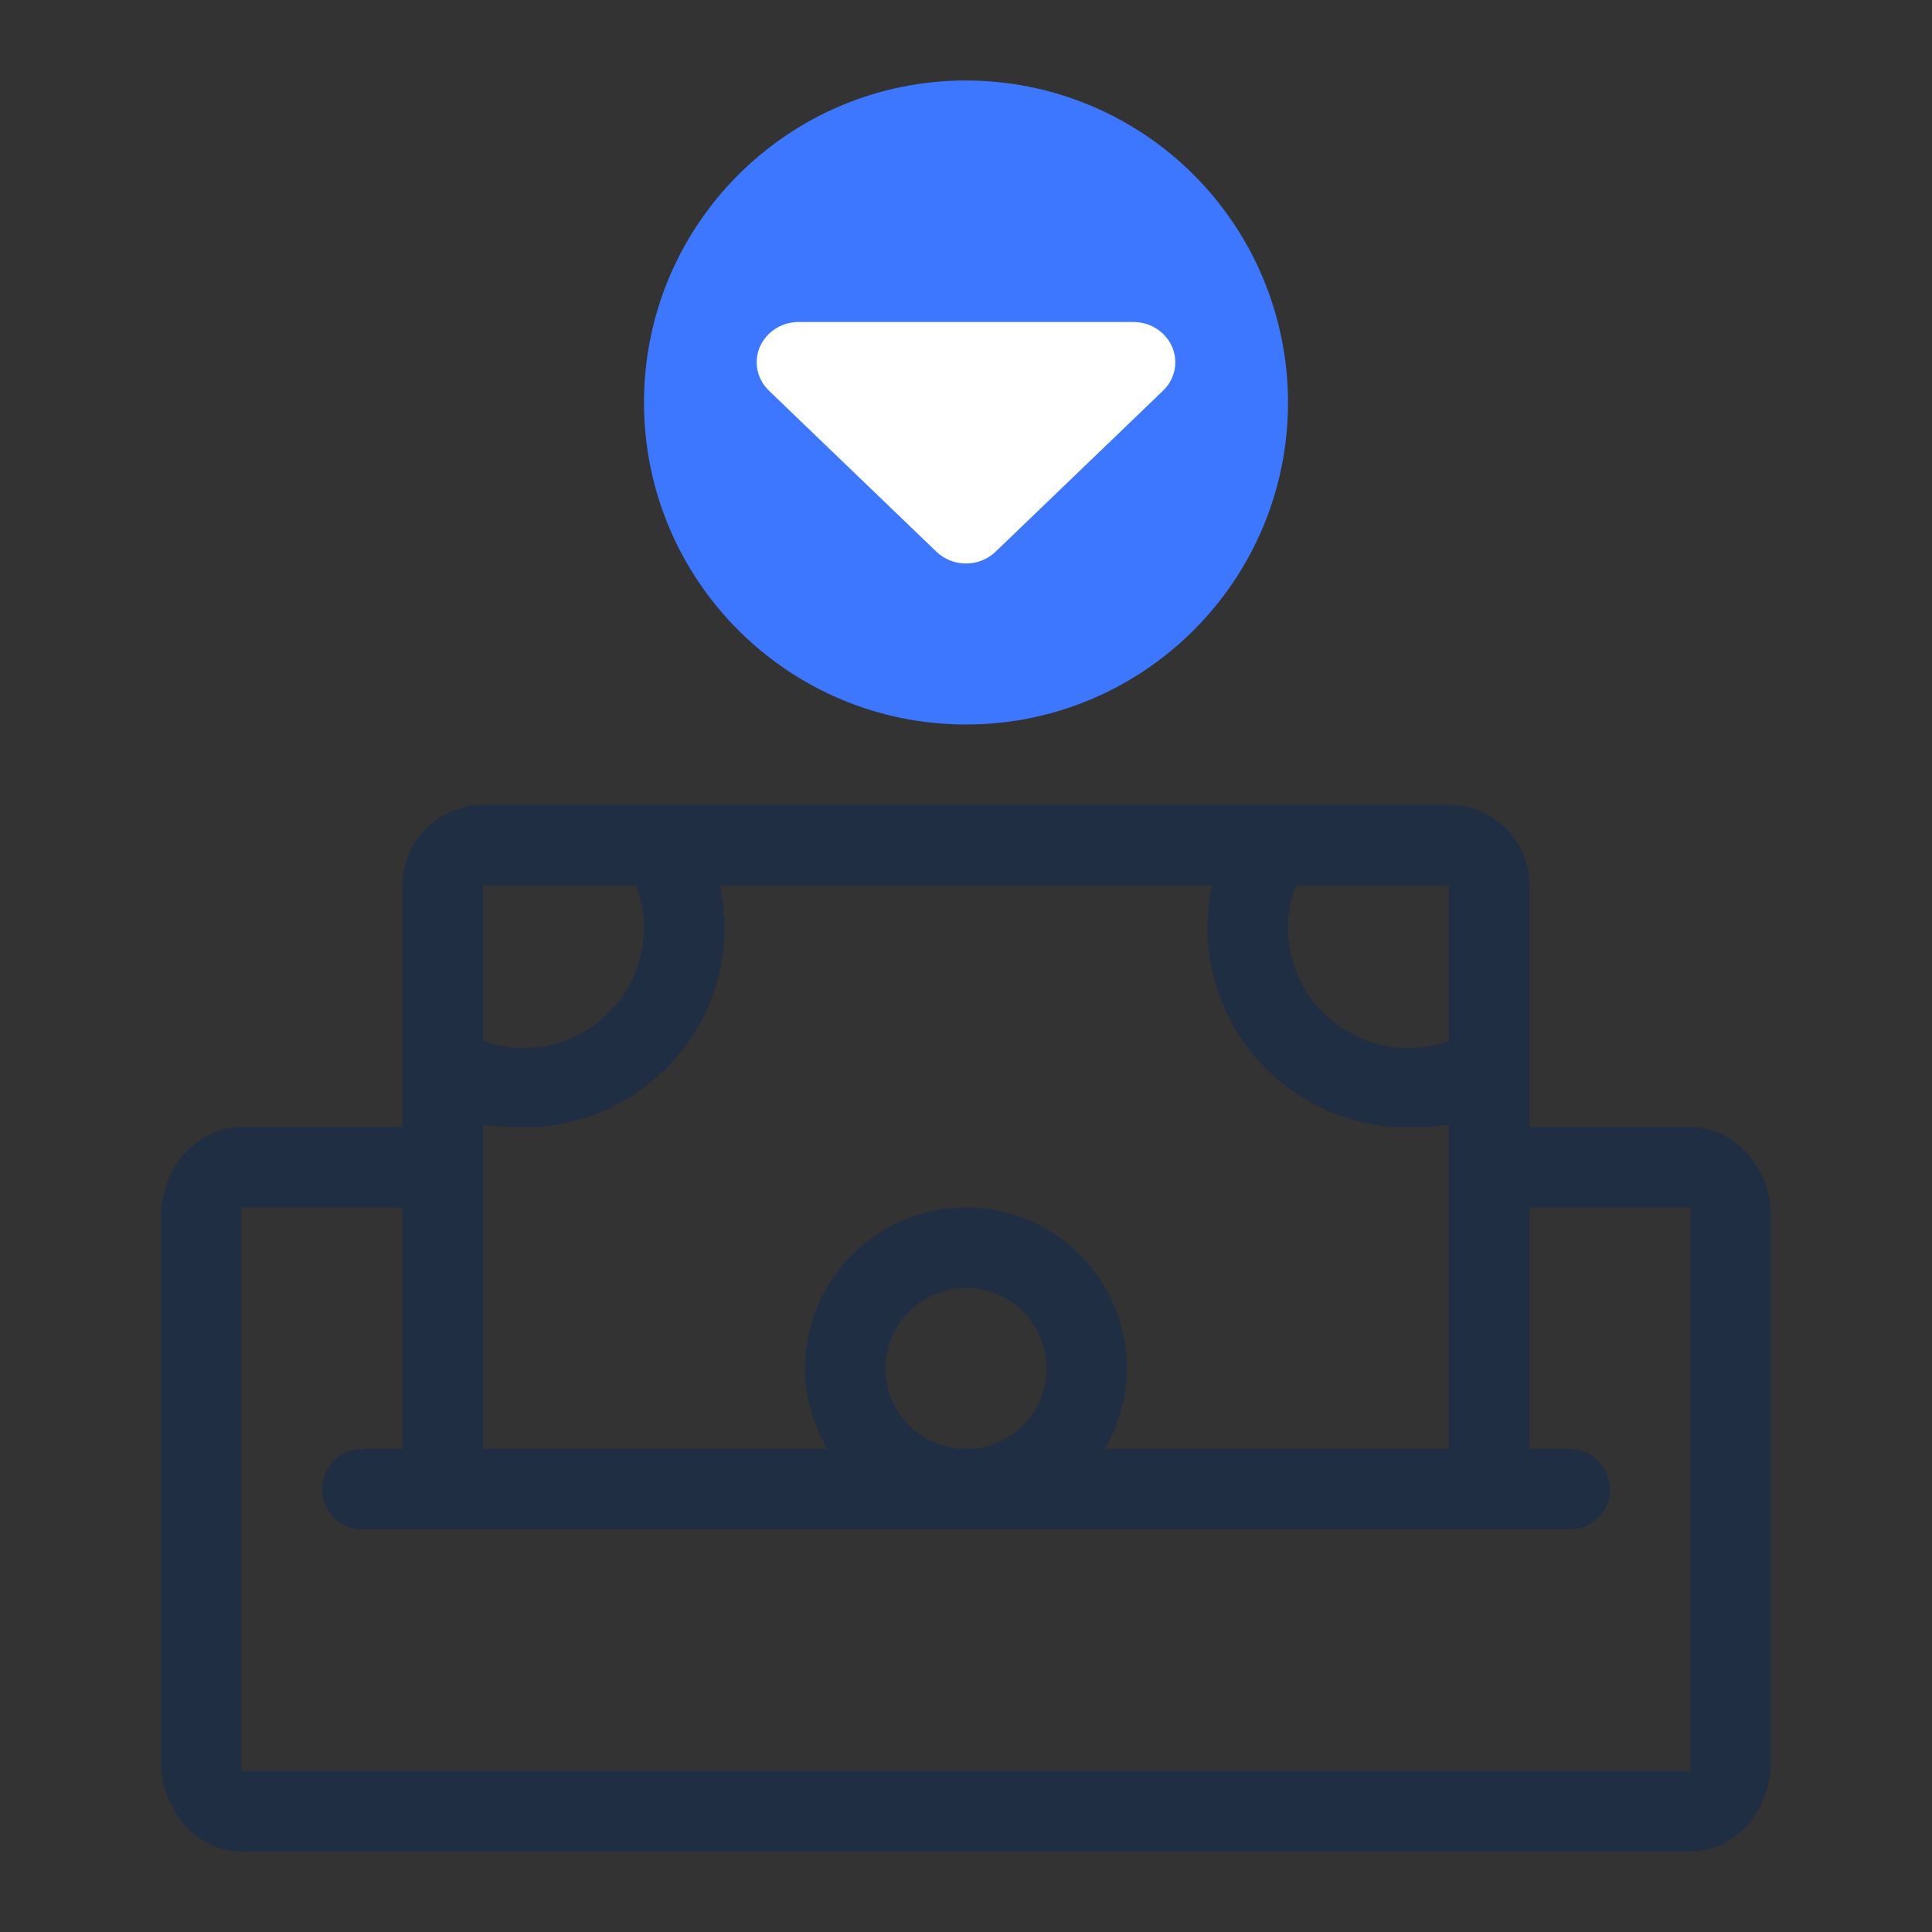 <svg xmlns="http://www.w3.org/2000/svg" width="48" height="48" viewBox="0 0 48 48">
    <rect x="0" y="0" width="48" height="48" fill="#333333" stroke="none"/>
    <g fill="none" fill-rule="evenodd">
        <g>
            <g>
                <path fill="#3D77FF" d="M24 2c2.122 0 4.156.842 5.657 2.343C31.157 5.843 32 7.878 32 10c0 4.418-3.582 8-8 8s-8-3.582-8-8 3.582-8 8-8z" transform="translate(-32 -24) translate(32 24)"/>
                <path fill="#FFF" d="M28.895 8.293c.407.391.407 1.023 0 1.414l-4.16 4c-.203.195-.469.293-.735.293s-.532-.098-.735-.293l-4.16-4c-.407-.39-.407-1.023 0-1.414.203-.195.47-.293.735-.293h8.32c.266 0 .532.098.735.293z" transform="translate(-32 -24) translate(32 24)"/>
                <g fill="#202E44">
                    <path d="M38 24H2V10h4v6H5l-.18.015c-.466.086-.82.494-.82.984 0 .552.448 1 1 1h30l.18-.016c.466-.086.82-.494.82-.984 0-.552-.448-1-1-1h-1v-6h4v14zm-17.984-8h-.018H20c-1.104 0-2-.897-2-2 0-1.107.896-2 2-2s2 .893 2 2c0 1.103-.896 2-2 2h.016zM8 10V7.94c.188.036.386.04.58.058h.844C11.984 7.781 14 5.657 14 3.041c0-.358-.042-.706-.112-1.042h12.224c-.07.336-.112.684-.112 1.042 0 2.616 2.016 4.74 4.576 4.958h.844c.194-.018.392-.022.58-.058V16H23.444h.002c.344-.59.554-1.268.554-2 0-2.208-1.792-4-4-4s-4 1.792-4 4c0 .732.21 1.41.554 2h.002H8v-6zm0-8h3.802c.122.323.198.673.198 1.041 0 1.656-1.344 3-3 3-.352 0-.686-.072-1-.182V2zm20.196 0H32v3.86c-.314.11-.648.181-1 .181-1.658 0-3-1.344-3-3 0-.368.076-.718.196-1.042zM38 8h-4V1.998c0-1.104-.896-2-2-2H8C6.896 0 6 .895 6 2v6H2C.896 8 0 9.007 0 10.25v13.5C0 24.991.896 26 2 26h36c1.106 0 2-1.008 2-2.25v-13.5C40 9.007 39.106 8 38 8z" transform="translate(-32 -24) translate(32 24) translate(4 20)"/>
                </g>
            </g>
        </g>
    </g>
</svg>
